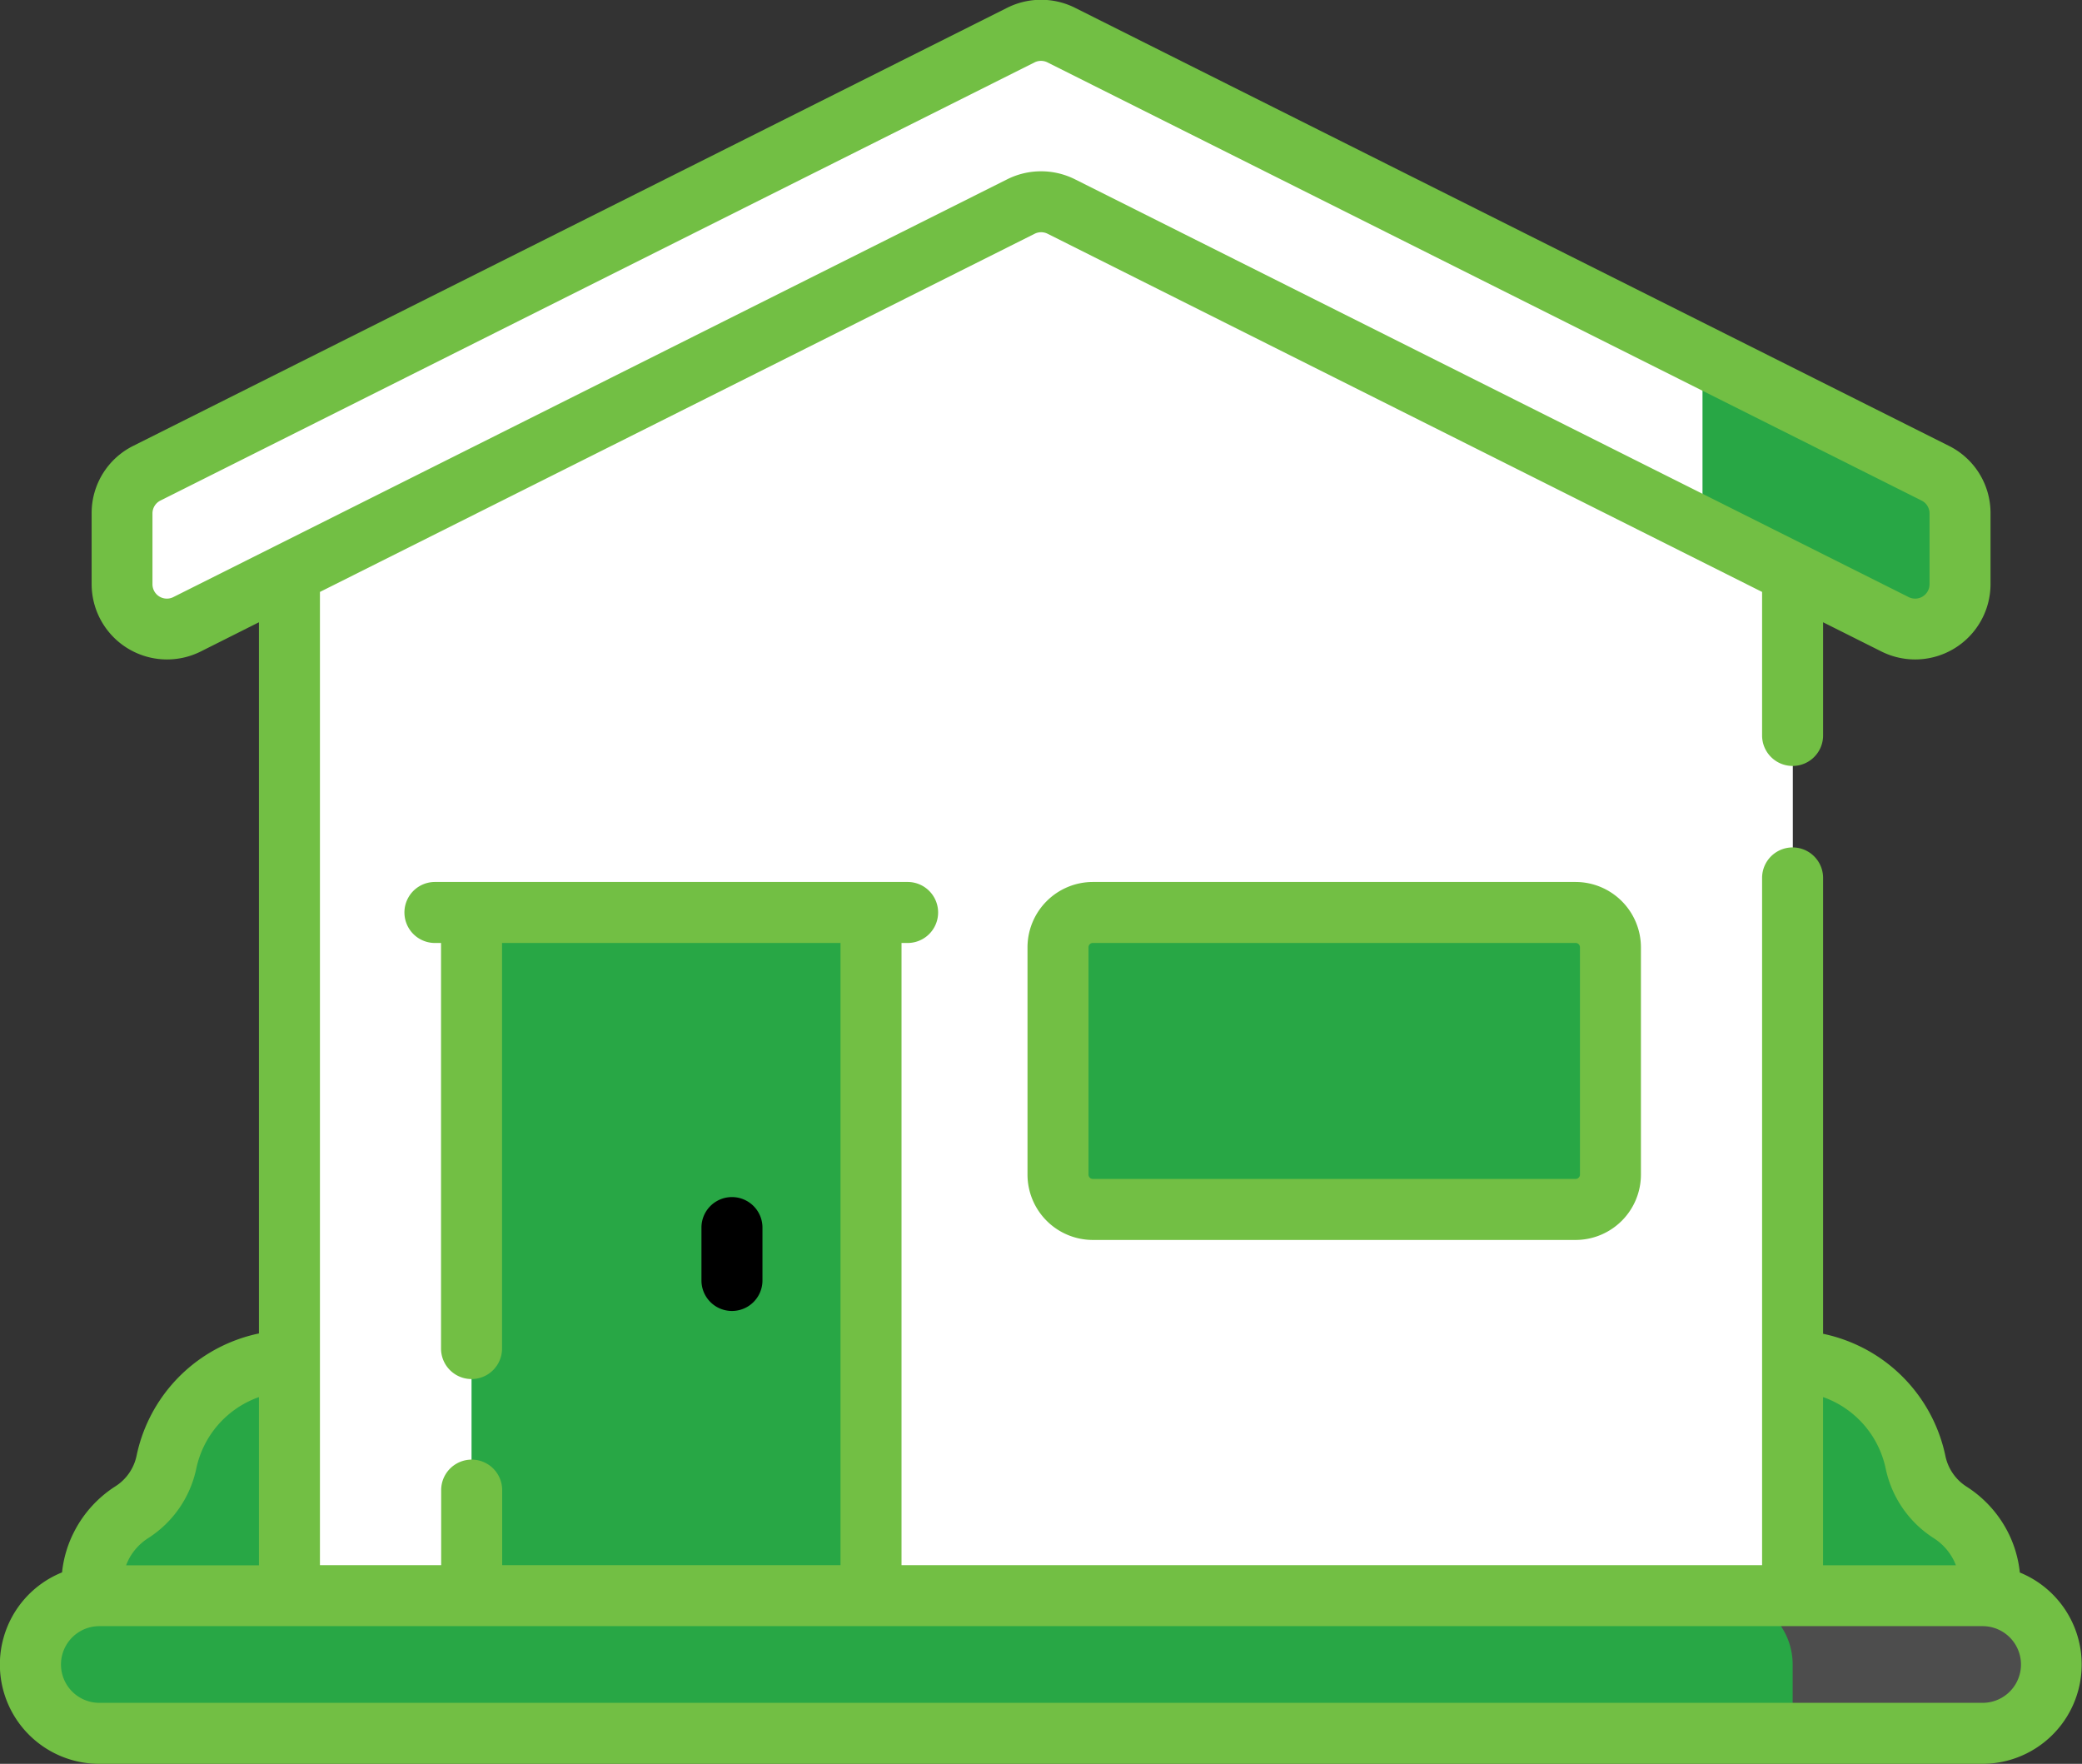 <svg id="real-estate_1_" data-name="real-estate (1)" xmlns="http://www.w3.org/2000/svg" width="61.775" height="52.331" viewBox="0 0 61.775 52.331">
  <rect x="0" y="0" width="61.775" height="52.331" fill="#333333" stroke="none"/>
  <g id="Group_11594" data-name="Group 11594" transform="translate(0.905 0.904)">
    <g id="Group_11586" data-name="Group 11586" transform="translate(1.823 39.472)">
      <g id="Group_11584" data-name="Group 11584" transform="translate(46.612)">
        <path id="Path_3734" data-name="Path 3734" d="M418.36,379.262a2.555,2.555,0,0,0-.9-.99,2.319,2.319,0,0,1-1.026-1.479,3.789,3.789,0,1,0-5.28,4.221c.654.3,5.033,2.386,6.292,1.6A2.583,2.583,0,0,0,418.36,379.262Z" transform="translate(-408.934 -373.778)" fill="#28a745"/>
      </g>
      <g id="Group_11585" data-name="Group 11585" transform="translate(0 0)">
        <path id="Path_3735" data-name="Path 3735" d="M22.89,379.263a2.555,2.555,0,0,1,.9-.99,2.319,2.319,0,0,0,1.026-1.479,3.789,3.789,0,1,1,5.28,4.221c-.8.363-5.033,2.386-6.292,1.6A2.583,2.583,0,0,1,22.89,379.263Z" transform="translate(-22.609 -373.779)" fill="#28a745"/>
      </g>
    </g>
    <g id="Group_11593" data-name="Group 11593" transform="translate(0 0)">
      <g id="Group_11590" data-name="Group 11590" transform="translate(2.715)">
        <g id="Group_11589" data-name="Group 11589">
          <g id="Group_11588" data-name="Group 11588">
            <path id="Path_3736" data-name="Path 3736" d="M115.776,109.565h-44.6V74.231l22.3-11.174,22.3,11.174Z" transform="translate(-66.208 -61.075)" fill="#fff"/>
            <path id="Path_3737" data-name="Path 3737" d="M204,63.057l-7.135,3.575L217.2,76.822a2.591,2.591,0,0,1,1.43,2.316v30.426H226.3V74.231Z" transform="translate(-176.731 -61.075)" fill="#fff"/>
            <path id="Path_3738" data-name="Path 3738" d="M30,60.955v2.1a1.332,1.332,0,0,0,1.929,1.191l24.742-12.4a1.332,1.332,0,0,1,1.194,0l24.742,12.4a1.332,1.332,0,0,0,1.929-1.191v-2.1a1.332,1.332,0,0,0-.735-1.191l-25.936-13a1.332,1.332,0,0,0-1.194,0l-25.936,13A1.332,1.332,0,0,0,30,60.955Z" transform="translate(-30 -46.627)" fill="#fff"/>
            <g id="Group_11587" data-name="Group 11587" transform="translate(46.895 9.677)">
              <path id="Path_3739" data-name="Path 3739" d="M425.578,130.288l-6.905-3.46v5.081l5.712,2.862a1.332,1.332,0,0,0,1.929-1.191v-2.1A1.332,1.332,0,0,0,425.578,130.288Z" transform="translate(-418.673 -126.828)" fill="#28a745"/>
            </g>
          </g>
        </g>
      </g>
      <g id="Group_11591" data-name="Group 11591" transform="translate(0 46.438)">
        <path id="Path_3740" data-name="Path 3740" d="M65.423,435.594H9.542a2.042,2.042,0,1,1,0-4.085H65.423a2.042,2.042,0,1,1,0,4.085Z" transform="translate(-7.5 -431.509)" fill="#28a745"/>
      </g>
      <path id="Path_3741" data-name="Path 3741" d="M431.58,431.508H423.9a2.042,2.042,0,0,1,2.042,2.042v2.042h5.64a2.042,2.042,0,0,0,0-4.085Z" transform="translate(-373.657 -385.07)" fill="#4d4d4d"/>
      <g id="Group_11592" data-name="Group 11592" transform="translate(13.086 26.168)">
        <path id="Path_3742" data-name="Path 3742" d="M115.96,263.511h11.853v20.27H115.96Z" transform="translate(-115.96 -263.511)" fill="#28a745"/>
        <path id="Path_3743" data-name="Path 3743" d="M275.538,272.324H261.215a1.034,1.034,0,0,1-1.034-1.034v-6.743a1.034,1.034,0,0,1,1.034-1.034h14.323a1.034,1.034,0,0,1,1.034,1.034v6.743A1.034,1.034,0,0,1,275.538,272.324Z" transform="translate(-242.78 -263.512)" fill="#28a745"/>
        <path id="Path_3744" data-name="Path 3744" d="M335.272,263.511H328.11v8.812h7.161a1.034,1.034,0,0,0,1.034-1.034v-6.744A1.034,1.034,0,0,0,335.272,263.511Z" transform="translate(-302.513 -263.511)" fill="#28a745"/>
      </g>
    </g>
  </g>
  <g id="Group_11595" data-name="Group 11595" transform="translate(0 0)">
    <path id="Path_3745" data-name="Path 3745" d="M174.31,335.983v-1.569a.9.9,0,0,0-1.81,0v1.569a.9.9,0,0,0,1.81,0Z" transform="translate(-151.687 -297.993)"/>
    <path id="Path_3746" data-name="Path 3746" d="M59.93,85.789a3.407,3.407,0,0,0-.359-1.206,3.475,3.475,0,0,0-1.222-1.339,1.419,1.419,0,0,1-.625-.9A4.678,4.678,0,0,0,54.755,78.9a4.608,4.608,0,0,0-.662-.19V65.185a.9.9,0,0,0-1.81,0V85.574H26.749V67.115h.181a.9.9,0,1,0,0-1.81H12.905a.9.9,0,1,0,0,1.81h.181V79.148a.9.9,0,1,0,1.81,0V67.115H24.939v18.46H14.9V83.348a.9.9,0,1,0-1.81,0v2.227H9.493V56.7L30.7,46.073a.429.429,0,0,1,.383,0h0L52.283,56.7v4.258a.9.9,0,1,0,1.81,0V57.6l1.729.866a2.237,2.237,0,0,0,3.239-2v-2.1a2.225,2.225,0,0,0-1.235-2l-25.936-13a2.248,2.248,0,0,0-2,0l-25.936,13a2.225,2.225,0,0,0-1.235,2v2.1a2.237,2.237,0,0,0,3.239,2L7.683,57.6v21.1a4.606,4.606,0,0,0-.663.19,4.678,4.678,0,0,0-2.969,3.444,1.419,1.419,0,0,1-.625.9A3.476,3.476,0,0,0,2.2,84.583a3.406,3.406,0,0,0-.359,1.206,2.947,2.947,0,0,0,1.1,5.68h55.88a2.947,2.947,0,0,0,1.1-5.68Zm-5.838-5.2.033.01a2.878,2.878,0,0,1,1.827,2.118,3.238,3.238,0,0,0,1.426,2.058,1.662,1.662,0,0,1,.584.641,1.579,1.579,0,0,1,.071.162H54.092v-4.99ZM5.143,56.853a.427.427,0,0,1-.619-.382v-2.1a.425.425,0,0,1,.236-.382l25.936-13a.43.43,0,0,1,.383,0l25.936,13a.425.425,0,0,1,.236.382v2.1a.427.427,0,0,1-.619.382L31.89,44.455h0a2.246,2.246,0,0,0-2,0Zm-1.33,28.56a1.663,1.663,0,0,1,.584-.641,3.238,3.238,0,0,0,1.426-2.058A2.878,2.878,0,0,1,7.65,80.6l.033-.011v4.99H3.742a1.549,1.549,0,0,1,.071-.162Zm55.015,4.246H2.947a1.137,1.137,0,1,1,0-2.275h55.88a1.137,1.137,0,1,1,0,2.275Z" transform="translate(0 -39.138)" fill="#72bf44"/>
    <path id="Path_3747" data-name="Path 3747" d="M254.62,256.011a1.942,1.942,0,0,0-1.939,1.939v6.743a1.941,1.941,0,0,0,1.939,1.939h14.323a1.941,1.941,0,0,0,1.939-1.939V257.95a1.942,1.942,0,0,0-1.939-1.939Zm14.453,1.939v6.743a.13.13,0,0,1-.129.129H254.62a.13.13,0,0,1-.129-.129V257.95a.13.13,0,0,1,.129-.13h14.323A.13.13,0,0,1,269.073,257.95Z" transform="translate(-222.194 -229.844)" fill="#72bf44"/>
  </g>
</svg>
